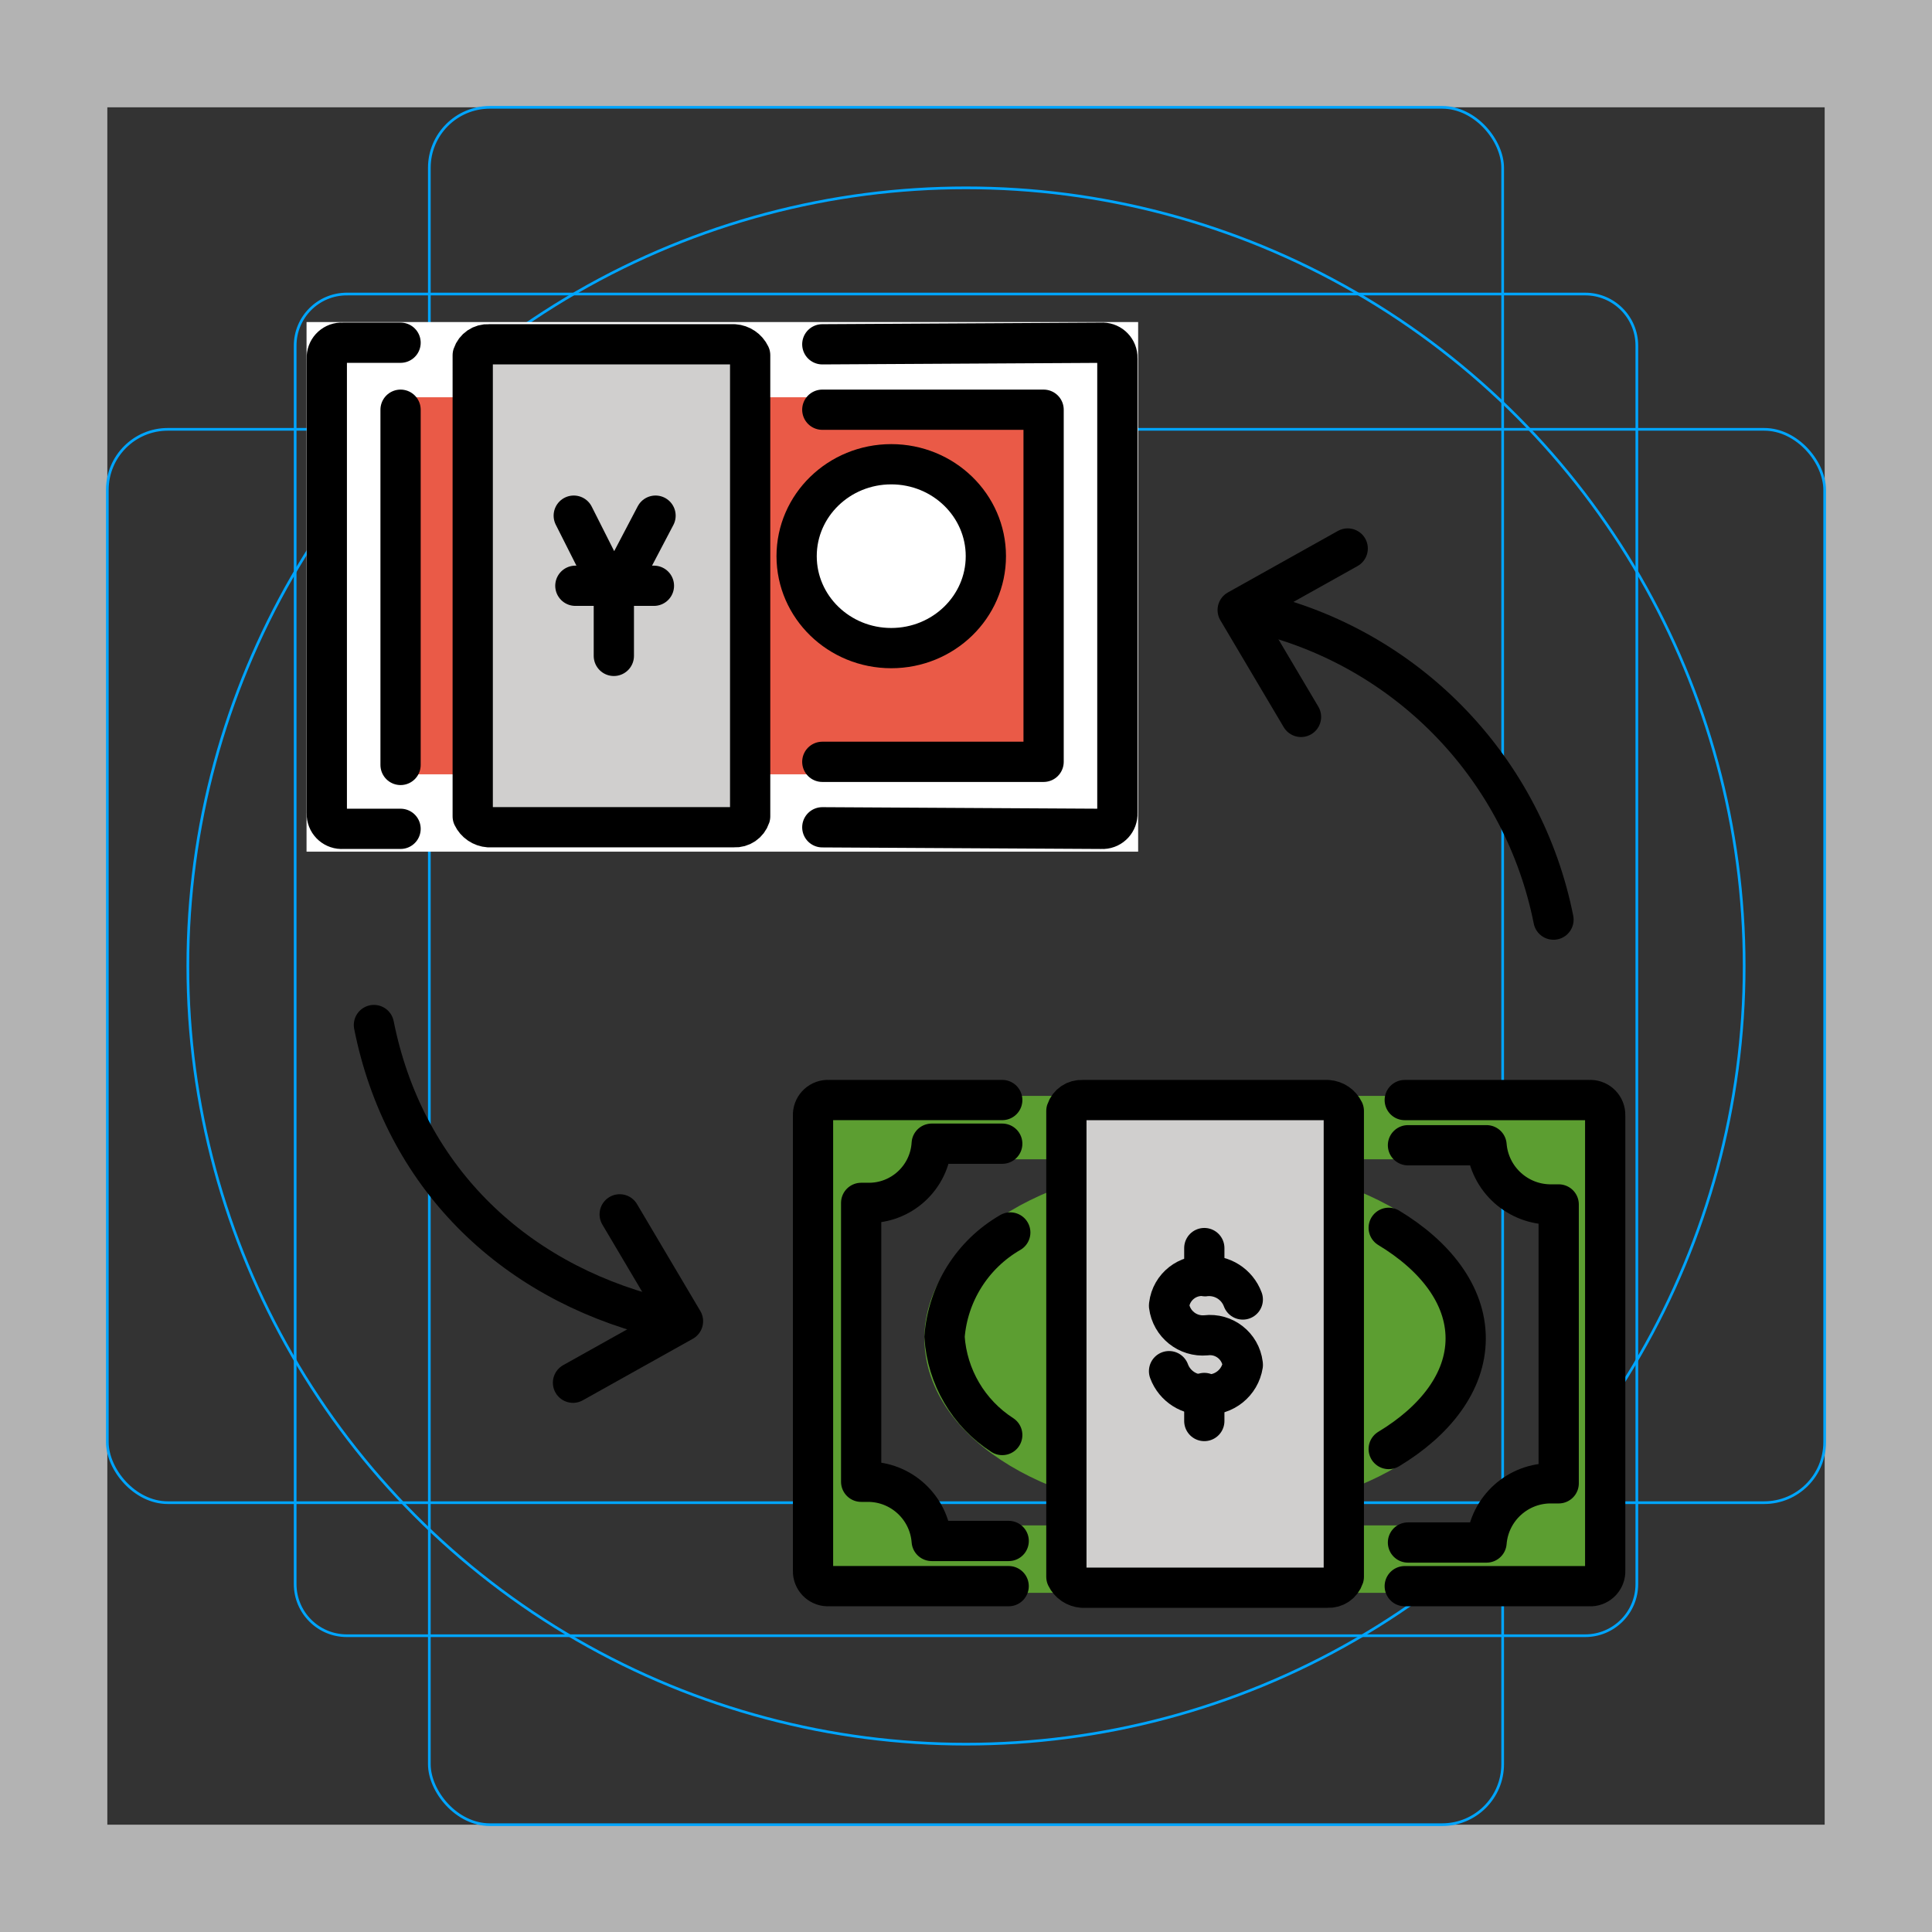 <svg id="emoji" viewBox="0 0 72 72" xmlns="http://www.w3.org/2000/svg">
  <rect x="0" y="0" width="72" height="72" fill="#333333" stroke="none"/>
  <g id="grid">
    <path fill="#b3b3b3" d="m68,4v64H4V4h64M72,0H0v72h72V0Z"/>
    <path fill="none" stroke="#00a5ff" stroke-miterlimit="10" stroke-width="0.1" d="m12.923,10.958h46.154c1.062,0,1.923.861,1.923,1.923h0v46.154c0,1.062-.861,1.923-1.923,1.923H12.923c-1.062,0-1.923-.861-1.923-1.923h0V12.881c0-1.062.861-1.923,1.923-1.923h0Z"/>
    <rect x="16" y="4" rx="2.254" ry="2.254" width="40" height="64" fill="none" stroke="#00a5ff" stroke-miterlimit="10" stroke-width="0.1"/>
    <rect x="4" y="16" rx="2.254" ry="2.254" width="64" height="40" fill="none" stroke="#00a5ff" stroke-miterlimit="10" stroke-width="0.1"/>
    <circle cx="36" cy="36" r="29" fill="none" stroke="#00a5ff" stroke-miterlimit="10" stroke-width="0.1"/>
  </g>
  <g id="color">
    <rect x="11.424" y="12.002" width="30.991" height="19.737" fill="#fff"/>
    <rect x="14.689" y="14.805" width="23.904" height="14.051" fill="#ea5a47"/>
    <path fill="#d0cfce" d="m27.956,13.411v17.012c-.084.255-.329.422-.598.406h-9.143c-.258-.018-.486-.173-.598-.406V13.237c.084-.255.329-.422.598-.406h9.143c.258.018.486.173.598.406v.174Z"/>
    <ellipse cx="44.881" cy="49.88" rx="9.681" ry="5.806" fill="#5c9e31" stroke="#5c9e31" stroke-miterlimit="10" stroke-width="1.5"/>
    <path fill="#5c9e31" d="m30.479,40.84l-.179,18.521h29.521v-18.521h-29.342Zm27.609,14.382h-.239c-1.272-.03-2.347.938-2.45,2.206h-20.677c-.095-1.248-1.138-2.212-2.39-2.206h-.239v-10.393h.239c1.26.026,2.315-.948,2.39-2.206h20.617c.103,1.268,1.178,2.236,2.45,2.206h.239v10.393l.06 0Z"/>
    <rect x="35.917" y="56.847" width="18.585" height="1.684" fill="#5c9e31"/>
    <rect x="34.423" y="41.519" width="18.585" height="1.684" fill="#5c9e31"/>
    <path fill="#d0cfce" d="m50.08,41.577v17.186c-.084.255-.329.422-.598.406h-9.143c-.258-.018-.486-.173-.598-.406v-17.361c.084-.255.329-.422.598-.406h9.143c.258.018.486.173.598.406v.174Z"/>
    <ellipse cx="33.214" cy="20.727" rx="3.526" ry="3.426" fill="#fff"/>
  </g>
  <g id="line">
    <polyline fill="none" stroke="#000" stroke-linecap="round" stroke-linejoin="round" stroke-width="1.5" points="48.485 26.717 46.125 22.734 50.225 20.441"/>
    <path fill="none" stroke="#000" stroke-linecap="round" stroke-linejoin="round" stroke-width="1.5" d="m47.072,22.888c5.501,1.389,9.713,5.819,10.822,11.384"/>
    <polyline fill="none" stroke="#000" stroke-linecap="round" stroke-linejoin="round" stroke-width="1.5" points="23.094 45.255 25.453 49.238 21.354 51.53"/>
    <path fill="none" stroke="#000" stroke-linecap="round" stroke-linejoin="round" stroke-width="1.5" d="m24.507,49.084c-5.501-1.389-9.463-5.319-10.572-10.884"/>
    <ellipse cx="33.214" cy="20.727" rx="3.526" ry="3.426" fill="none" stroke="#000" stroke-miterlimit="10" stroke-width="1.5"/>
    <path fill="none" stroke="#000" stroke-linecap="round" stroke-linejoin="round" stroke-width="1.5" d="m27.956,13.411v17.012c-.084.255-.329.422-.598.406h-9.143c-.258-.018-.486-.173-.598-.406V13.237c.084-.255.329-.422.598-.406h9.143c.258.018.486.173.598.406v.174Z"/>
    <polyline fill="none" stroke="#000" stroke-linecap="round" stroke-linejoin="round" stroke-width="1.5" points="22.876 24.443 22.876 22.179 24.43 19.217 22.876 22.179 21.382 19.217"/>
    <line x1="21.442" x2="24.37" y1="21.83" y2="21.83" fill="none" stroke="#000" stroke-linecap="round" stroke-linejoin="round" stroke-width="1.5"/>
    <path fill="none" stroke="#000" stroke-linecap="round" stroke-linejoin="round" stroke-width="1.5" d="m14.928,30.888h-2.151c-.307.023-.574-.207-.597-.514-.002-.022-.002-.044-.001-.067V13.353c-.014-.307.224-.568.531-.582.022-.001.044-.001.067.001h2.151"/>
    <path fill="none" stroke="#000" stroke-linecap="round" stroke-linejoin="round" stroke-width="1.5" d="m30.645,12.831l10.398-.058c.307-.023.574.207.597.514.002.022.002.045.001.067v16.954c.014.307-.224.568-.531.582-.022.001-.045.001-.067-.001l-10.398-.058"/>
    <polyline fill="none" stroke="#000" stroke-linecap="round" stroke-linejoin="round" stroke-width="1.5" points="30.645 15.269 38.892 15.269 38.892 28.391 30.645 28.391"/>
    <line x1="14.928" x2="14.928" y1="28.507" y2="15.269" fill="none" stroke="#000" stroke-linecap="round" stroke-linejoin="round" stroke-width="1.5"/>
    <path fill="none" stroke="#000" stroke-linecap="round" stroke-linejoin="round" stroke-width="1.5" d="m52.471,42.68h2.928c.103,1.268,1.178,2.236,2.45,2.206h.239v10.393h-.239c-1.272-.03-2.347.938-2.45,2.206h-2.928m-14.88-.058h-2.869c-.095-1.248-1.138-2.212-2.39-2.206h-.239v-10.393h.239c1.26.026,2.315-.948,2.39-2.206h2.629"/>
    <path fill="none" stroke="#000" stroke-linecap="round" stroke-linejoin="round" stroke-width="1.5" d="m50.08,41.577v17.186c-.084.255-.329.422-.598.406h-9.143c-.258-.018-.486-.173-.598-.406v-17.361c.084-.255.329-.422.598-.406h9.143c.258.018.486.173.598.406v.174Z"/>
    <path fill="none" stroke="#000" stroke-linecap="round" stroke-linejoin="round" stroke-width="1.5" d="m37.59,59.111h-6.693c-.307.023-.574-.207-.597-.514-.002-.022-.002-.045-.001-.067v-16.954c-.014-.307.224-.568.531-.582.022-.001.045-.001.067.001h6.454"/>
    <path fill="none" stroke="#000" stroke-linecap="round" stroke-linejoin="round" stroke-width="1.5" d="m52.351,40.996h6.872c.307-.023.574.207.597.514.002.022.002.045.001.067v16.954c.014.307-.224.568-.531.582-.022.001-.045.001-.067-.001h-6.872"/>
    <path fill="none" stroke="#000" stroke-linecap="round" stroke-miterlimit="10" stroke-width="1.5" d="m51.753,45.757c1.733,1.045,2.869,2.497,2.869,4.122s-1.135,3.077-2.869,4.122"/>
    <path fill="none" stroke="#000" stroke-linecap="round" stroke-miterlimit="10" stroke-width="1.5" d="m37.351,53.479c-1.256-.81-2.054-2.167-2.151-3.658.124-1.622,1.041-3.077,2.45-3.89"/>
    <path fill="none" stroke="#000" stroke-linecap="round" stroke-linejoin="round" stroke-width="1.5" d="m46.315,48.428c-.209-.567-.772-.924-1.374-.871h0c-.675-.083-1.289.398-1.371,1.072-.001.01-.002.021-.003.031.086.678.694,1.166,1.375,1.103h0c.675-.083,1.288.398,1.371,1.072.001.01.002.021.003.031-.106.667-.7,1.145-1.374,1.104h0c-.602.053-1.165-.304-1.375-.871"/>
    <line x1="44.881" x2="44.881" y1="47.557" y2="46.512" fill="none" stroke="#000" stroke-linecap="round" stroke-linejoin="round" stroke-width="1.5"/>
    <line x1="44.881" x2="44.881" y1="52.957" y2="51.912" fill="none" stroke="#000" stroke-linecap="round" stroke-linejoin="round" stroke-width="1.5"/>
  </g>
</svg>
